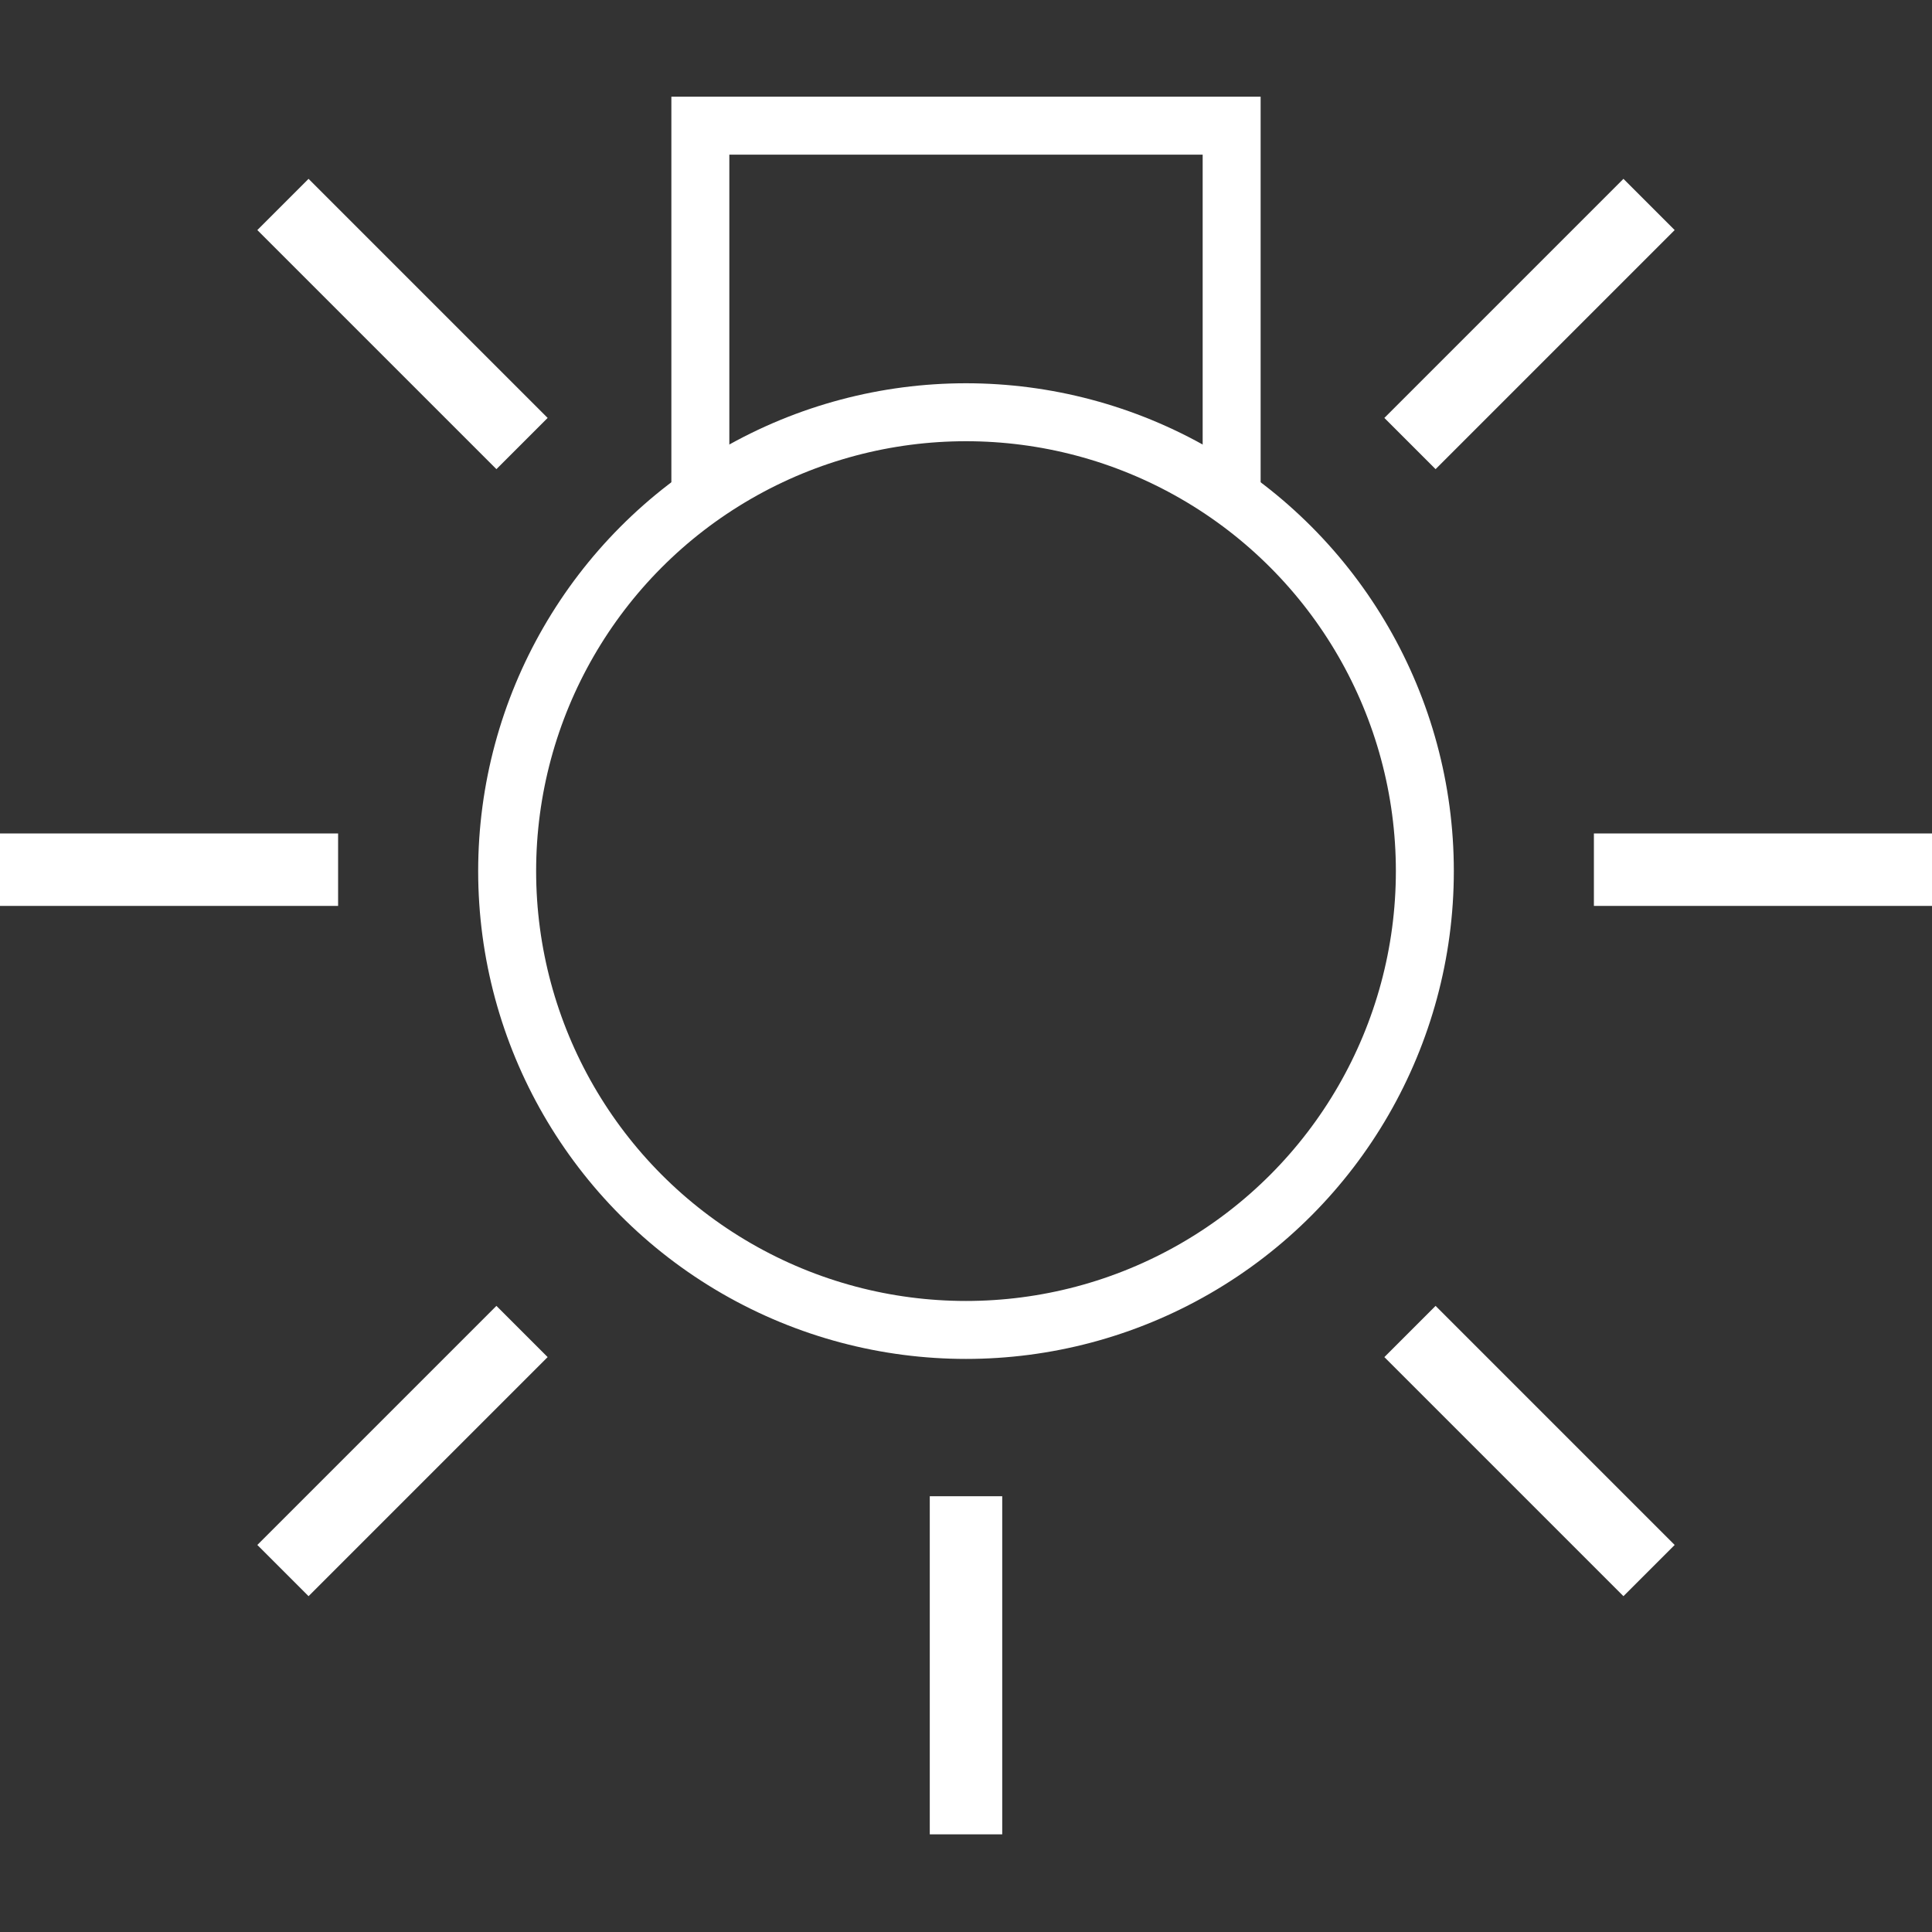 <?xml version="1.0" encoding="UTF-8"?>
<svg id="Ebene_1" data-name="Ebene 1" xmlns="http://www.w3.org/2000/svg" viewBox="0 0 40 40">
  <rect x="0" y="0" width="40" height="40" fill="#333333" stroke="none"/>
  <defs>
    <style>
      .cls-1 {
        stroke-width: 1.2px;
      }

      .cls-1, .cls-2 {
        fill: none;
        stroke: #fff;
        stroke-miterlimit: 10;
      }

      .cls-2 {
        stroke-width: 1.5px;
      }
    </style>
  </defs>
  <polyline class="cls-1" points="14.5 10.27 14.5 2.602 25.5 2.602 25.5 10.27"/>
  <circle class="cls-1" cx="20" cy="18.035" r="9.5"/>
  <line class="cls-2" x1="20" y1="30.978" x2="20" y2="37.978"/>
  <line class="cls-2" x1="33" y1="18.006" x2="40" y2="18.006"/>
  <line class="cls-2" y1="18.006" x2="7" y2="18.006"/>
  <line class="cls-2" x1="29.192" y1="27.567" x2="34.142" y2="32.517"/>
  <line class="cls-2" x1="29.192" y1="9.183" x2="34.142" y2="4.233"/>
  <line class="cls-2" x1="5.858" y1="32.517" x2="10.808" y2="27.567"/>
  <line class="cls-2" x1="5.858" y1="4.233" x2="10.808" y2="9.183"/>
</svg>